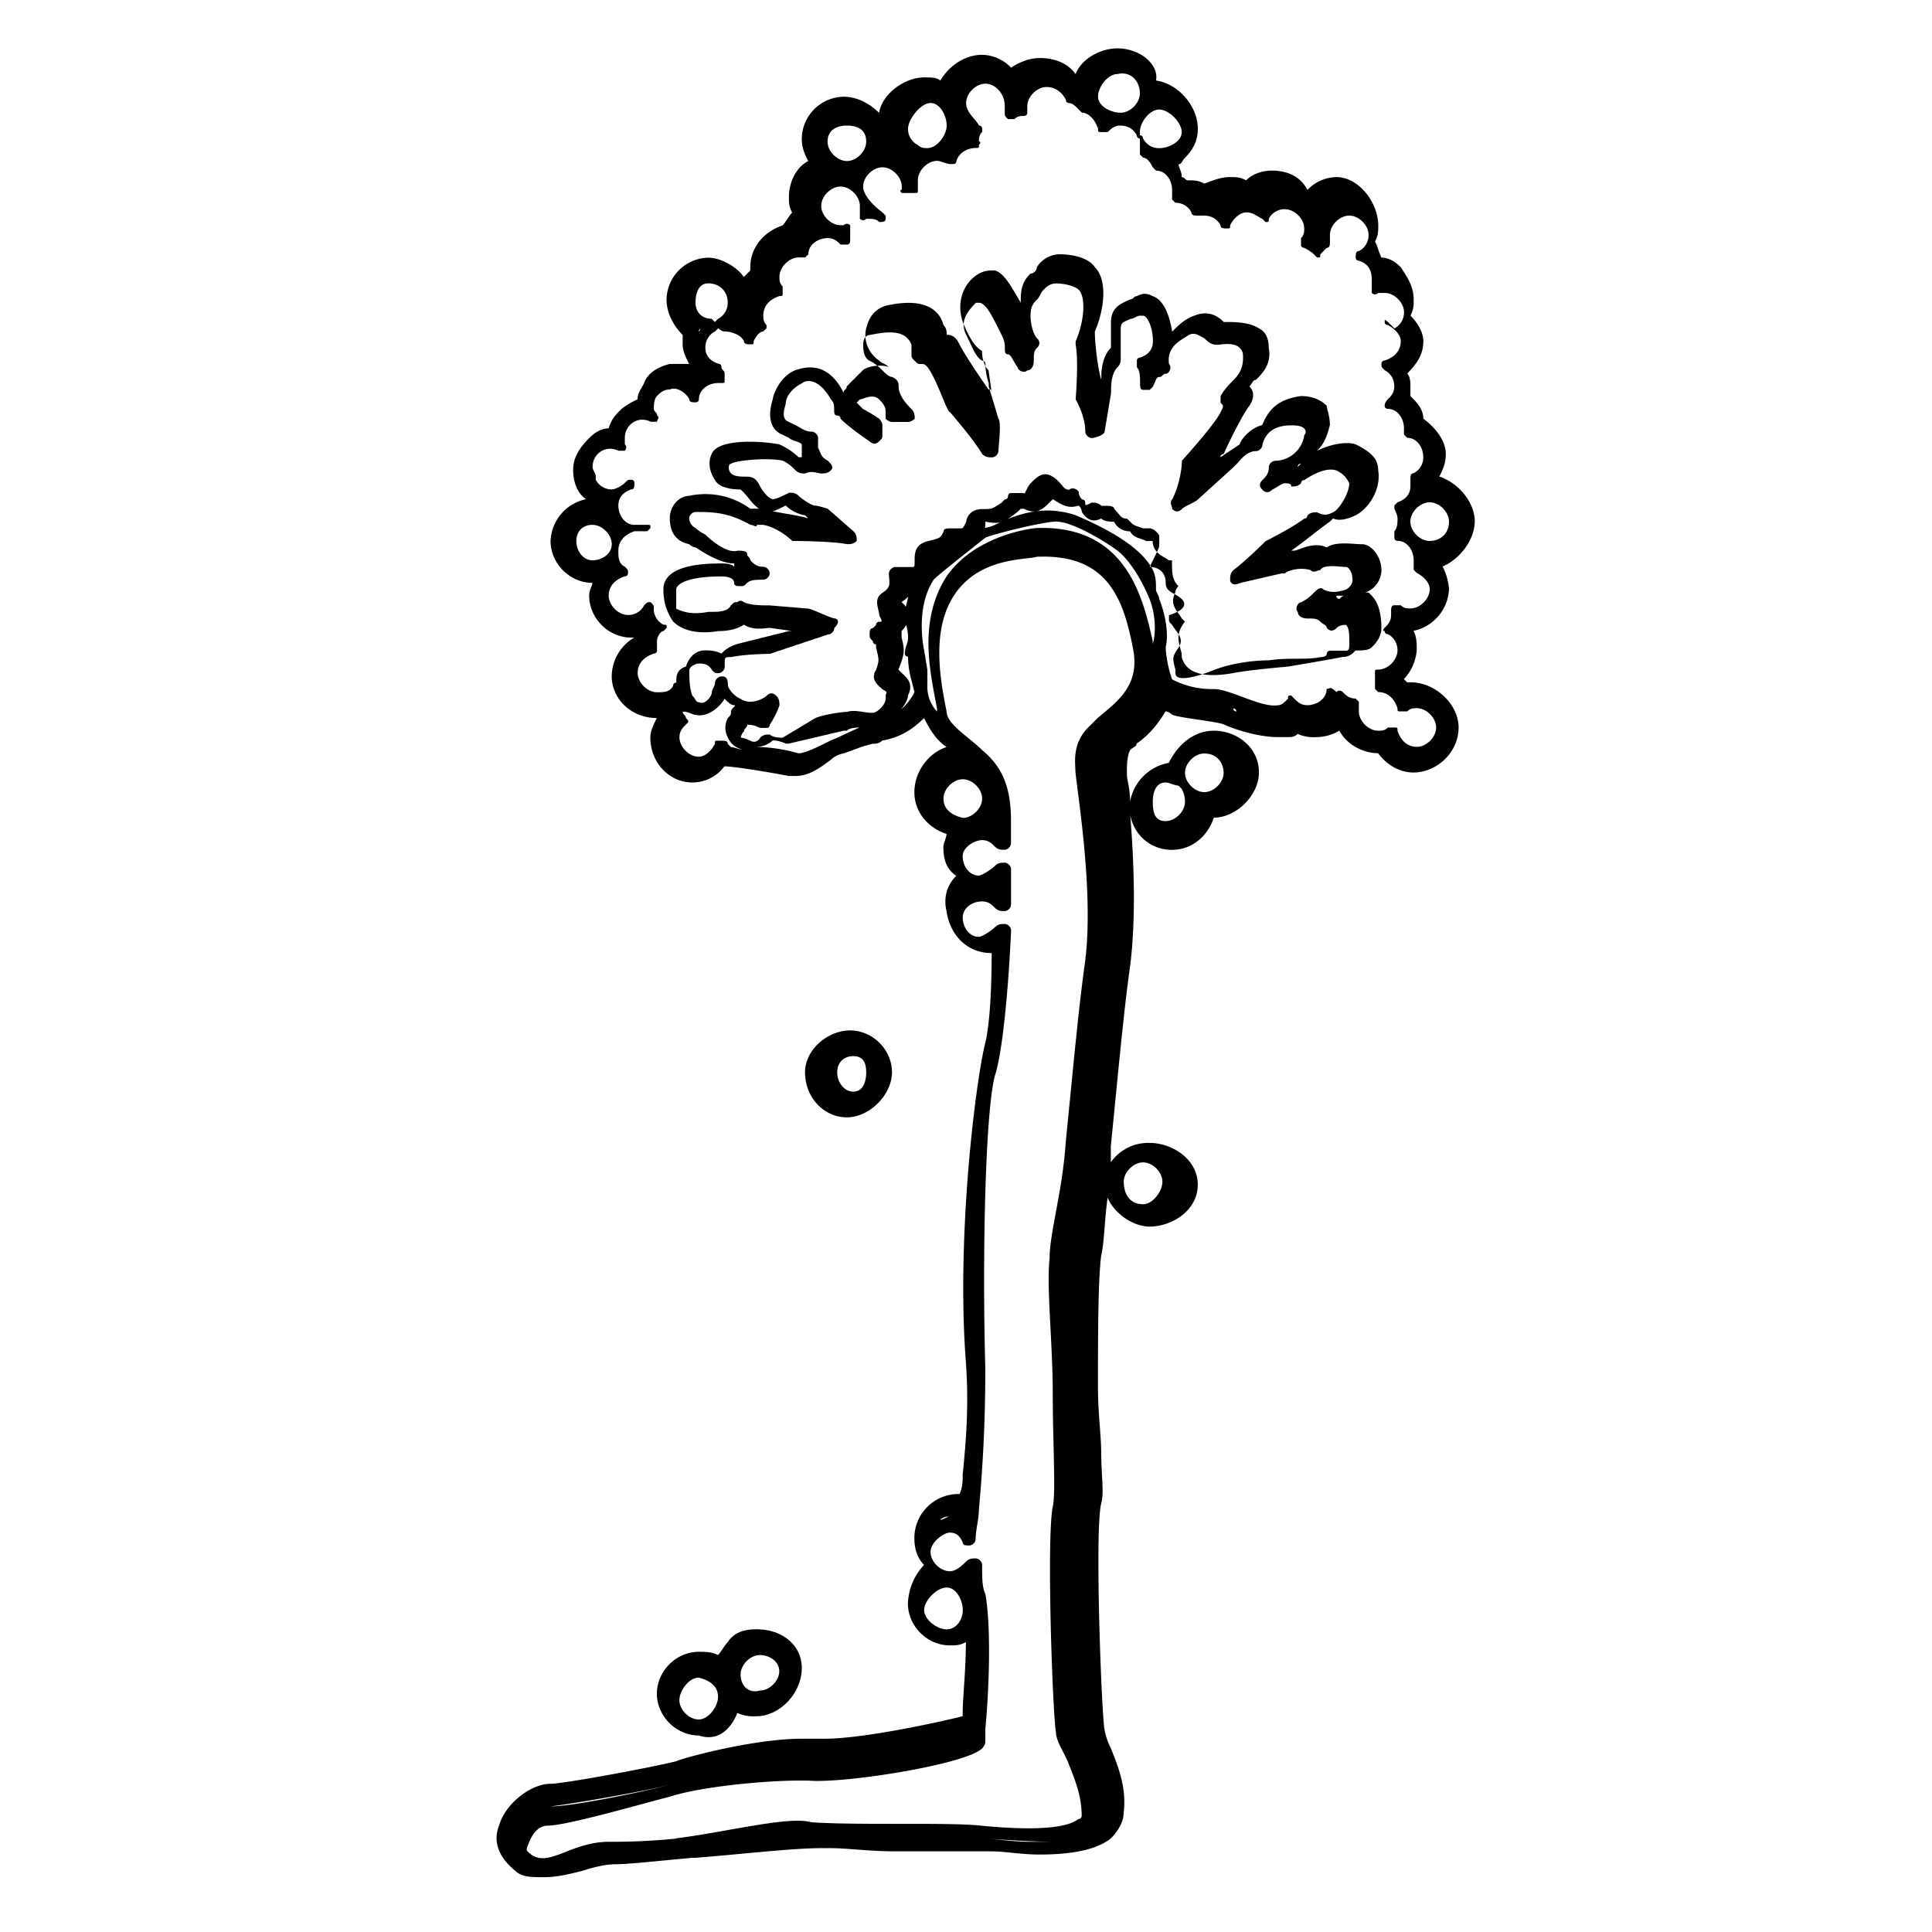 <svg xmlns="http://www.w3.org/2000/svg" width="32" height="32" viewBox="0 0 32 32"><path d="M14.027 18.507c.373 0 .747-.373.747-.747s-.32-.693-.693-.693-.747.32-.747.693c0 .427.32.747.693.747zm.32-.747c0 .16-.053.32-.213.32s-.267-.16-.267-.32.107-.267.267-.267.213.107.213.267zm-.267-.48h-.107.107zm-1.867 11.093a.68.68 0 0 0 .32.053c.373 0 .747-.373.747-.8 0-.373-.32-.64-.747-.64-.213 0-.373.053-.48.213-.053.053-.107.16-.16.213-.107-.053-.213-.053-.32-.053-.373 0-.693.32-.693.693s.32.693.693.693c.32.107.533-.107.64-.373zm-.64.214h.107-.107zm.534-.694zm.16-.16c0-.16.16-.32.32-.32s.32.107.32.267c0 .16-.16.32-.32.32-.16.053-.32-.053-.32-.267zm-.214.374c.053 0 .053 0 0 0 .053 0 .053 0 0 0 0 .053.053 0 0 0 .053 0 0 0 0 0zm-.16 0c0 .16-.16.373-.32.373s-.32-.16-.32-.32.16-.373.32-.373c.213.053.32.16.32.32zm-.32-.427h-.053.053zM24.427 8.64c0-.32-.267-.64-.587-.747.053-.107.107-.213.107-.373 0-.213-.16-.427-.373-.587 0-.16-.107-.267-.213-.373V6.4c0-.053 0-.16-.053-.213.16-.16.267-.32.267-.533 0-.16-.107-.32-.213-.427.053-.107.053-.16.053-.267 0-.213-.107-.373-.213-.533-.107-.107-.213-.16-.32-.16-.053-.107-.053-.16-.107-.267.053-.107.053-.16.053-.267 0-.373-.32-.8-.693-.8a.68.68 0 0 0-.48.213c-.107-.213-.32-.32-.587-.32-.16 0-.32.053-.427.16-.107-.053-.16-.053-.267-.053-.16 0-.267.053-.427.107-.107-.053-.16-.053-.267-.053-.053 0-.053-.053-.107-.053 0-.107-.053-.16-.053-.213.053 0 .053-.053.107-.107.16-.16.213-.32.213-.48 0-.373-.32-.747-.693-.8.053-.267-.267-.533-.64-.533-.267 0-.587.16-.693.427-.107-.16-.32-.267-.587-.267-.16 0-.32.053-.48.16a.676.676 0 0 0-.48-.213c-.267 0-.533.16-.693.427-.053-.053-.16-.053-.267-.053-.32 0-.693.267-.747.587-.107-.107-.32-.267-.587-.267a.706.706 0 0 0-.693.693c0 .16.053.267.107.373-.213.107-.32.373-.32.587 0 .107 0 .16.053.267-.053.053-.107.16-.16.213-.32.107-.533.373-.533.693v.053l-.107.107c-.107-.16-.373-.32-.587-.32a.706.706 0 0 0-.693.693c0 .213.107.427.267.587v.16c0 .107.053.213.107.32h-.32c-.213.053-.373.16-.427.32-.053.107-.107.16-.107.267a1.176 1.176 0 0 0-.267.16c-.107.107-.16.16-.213.32-.107 0-.213.053-.32.16-.16.16-.267.32-.267.533 0 .16.053.373.213.48a.738.738 0 0 0-.587.693c0 .373.32.693.693.693 0 .053-.053.107-.053.213 0 .373.32.693.693.693h.053a.754.754 0 0 0-.373.64c0 .373.32.693.747.693-.053.107-.107.213-.107.32 0 .427.32.747.693.747a.656.656 0 0 0 .533-.267c.16 0 .8.107 1.067.16h.107c.213 0 .373-.107.587-.267a.407.407 0 0 1 .213-.107c.16-.053.267-.107.48-.16.053 0 .107 0 .16-.053.32-.053.533-.213.693-.373.107.213.213.373.373.48-.32.107-.533.427-.533.747s.213.587.533.693c0 .053-.053.16-.053.213 0 .213.053.373.213.48-.16.16-.213.373-.16.587.053.373.32.693.747.693 0 .8-.053 1.28-.107 1.493-.16.64-.48 3.2-.32 5.28.053.747 0 1.333-.053 1.867 0 .107 0 .213-.053.32a.73.73 0 0 0-.747.747c0 .16.053.32.16.427a.985.985 0 0 0-.267.64c0 .373.32.693.693.693.107 0 .16 0 .267-.053 0 .48-.053.907-.053 1.173v.053c-.427.107-1.653.373-2.293.373h-.373c-.8 0-1.973.32-2.08.373-.427.107-1.867.373-2.08.373-.32 0-.747.32-.853.693-.107.267 0 .533.267.747.107.107.267.107.48.107s.427-.053.64-.107c.16-.053.373-.107.533-.107.213 0 .693-.053 1.28-.107h.053c.693-.053 1.6-.16 2.08-.16h.16c.267 0 .64.053 1.067.053h1.6c.213 0 .48.053.8.053.427 0 .907-.053 1.173-.267.107-.107.213-.267.213-.427.053-.427-.107-.8-.213-1.067a1.125 1.125 0 0 1-.107-.32c-.053-.373-.16-3.307-.053-3.733.053-.16 0-.48 0-.853 0-.267-.053-.64-.053-1.067 0-.853 0-1.76.053-2.187.053-.213.053-.587.107-.96.107.267.427.48.693.48.373 0 .8-.267.8-.693s-.427-.693-.8-.693a.76.76 0 0 0-.64.32v-.267c.107-1.067.213-2.24.32-2.987.107-.853.053-1.867 0-2.507.053.32.32.587.693.587.32 0 .587-.213.693-.533.373 0 .747-.373.747-.747 0-.427-.373-.693-.747-.693-.32 0-.587.213-.747.533a.794.794 0 0 0-.64.64c0-.213-.053-.373-.053-.427v-.053c0-.107 0-.267.053-.373.053-.053.107-.053.107-.107.16-.107.32-.267.48-.533 0 0 .053 0 .107.053.107.053.693.107.853.16.107.053.533.213.907.213h.16c.053 0 .107 0 .16-.053a.68.68 0 0 0 .32.053.76.76 0 0 0 .373-.107c.107.213.373.373.64.373.16.213.373.32.587.32.373 0 .747-.32.747-.747 0-.373-.373-.747-.8-.747h-.053l-.053-.053a.793.793 0 0 0 .213-.48c0-.107 0-.213-.053-.32A.738.738 0 0 0 24 9.755a.971.971 0 0 0-.107-.373c.267-.107.533-.427.533-.747zm-5.814 10.933c0-.16.16-.32.32-.32s.32.16.32.32-.16.373-.32.373c-.213 0-.32-.16-.32-.373zm.107-.426zm.107.906c.053 0 .053 0 0 0zm3.146-8.64c0 .16-.16.267-.32.267-.107 0-.16-.053-.213-.107l-.053-.053c-.053 0-.053 0-.053.053-.053.053-.107.107-.16.107-.267.053-.8-.267-1.067-.267a1.43 1.43 0 0 1-.693-.16 1.905 1.905 0 0 1-.107-.533c.053-.213 0-.533-.107-.8 0-.053-.053-.107-.053-.16 0-.107 0-.213-.053-.32-.213-.427-.907-.747-1.28-.907-.48-.16-.907-.053-1.333.16-.107.053-.213.053-.213.053h-.053s-.053.053-.107.053c-.16.053-.32.16-.427.213l-.213.213c-.107.107-.053 0-.107.107-.053.16-.213.267-.267.373s-.053.267-.107.373v.106c0 .16.053.213.053.373 0 .107-.053.16-.053.267 0 .053.053.053.053.053 0 .213.053.373.107.587a.929.929 0 0 1-.587.48c-.267.053-.533.213-.8.32-.213.107-.427.213-.533.213a2.793 2.793 0 0 0-.747-.107h.053a.406.406 0 0 0 .267-.107c.107 0 .213.053.213.053h.053l.907-.213h.053c.053-.053.16-.053.267-.053.16 0 .32-.053.48-.16.213-.16.267-.32.267-.373.107-.213-.053-.32-.107-.373l-.053-.053c.107-.267.107-.32.053-.533v-.106c.16-.16.107-.32.053-.427l-.053-.053c.16-.107.213-.213.267-.373.053 0 .107 0 .107-.053.213-.053.213-.267.213-.32v-.053c.213-.053.267-.053.373-.213H16c.213.053.32-.16.32-.267V8.64c.267.053.32 0 .533-.16l.053-.053h.053c.213.107.32 0 .427-.107l.053-.053c.16.107.267.16.427.107a.165.165 0 0 1 .053.107c.107.16.213.16.32.107.053.053.16.053.213.053.053.107.16.16.267.16.053.107.16.107.267.16h.106c0 .213.213.267.267.32h.053c0 .213 0 .32.107.427-.053.053-.053.107-.053.107-.107.213.053.32.107.427l.053.053c-.16.213-.107.32-.053.533v.053c.053.213.267.373.853.267.267-.053.907-.107.907-.107s.64-.107.907-.16c.107 0 .16-.053.213-.107.107 0 .213 0 .267-.053s.16-.16.16-.32c0-.427-.16-.533-.213-.587h-.053a.4.4 0 0 0 .267-.373c0-.213-.16-.427-.32-.427s-.427-.053-.587.053c-.213-.107-.48.053-.533.053h-.053c.16-.107.48-.373.64-.48l.053-.053c.107.053.267 0 .373-.053.213-.107.427-.427.373-.747 0-.213-.16-.32-.373-.427-.16-.053-.427 0-.64.107.107-.107.16-.213.213-.427 0-.16-.053-.267-.053-.32-.16-.16-.373-.16-.427-.16-.373.053-.533.213-.64.48-.213.053-.373.267-.373.32l-.32.213c0-.053.053-.053.053-.053s.267-.587.427-.8c.107-.16.053-.267 0-.32.053-.053.053-.107.107-.107.107-.107.267-.267.213-.533 0-.16-.053-.267-.16-.32-.16-.107-.427-.107-.533-.107h-.053c-.053-.053-.213-.213-.48-.107-.16.053-.267.16-.373.267-.053-.32-.16-.533-.32-.587-.107-.053-.16-.053-.267 0-.053 0-.053.053-.107.053-.107.053-.32.107-.32.373v.427c-.16.16-.16.427-.16.48v.053c-.053-.16-.107-.587-.107-.8.16-.373.213-.853 0-1.067-.107-.16-.373-.213-.587-.213a.45.45 0 0 0-.373.213c0 .053-.053.107-.107.107-.107.107-.16.213-.16.427v.053c-.16-.267-.267-.48-.427-.533-.107 0-.16 0-.267.053-.267.16-.373.48-.267.8.107.267.213.427.32.48 0 .16.053.267.107.32l.053.373c0-.053 0-.053-.053-.053 0 0-.373-.533-.48-.747-.053-.107-.107-.16-.213-.16 0-.053 0-.107-.053-.16-.053-.213-.267-.48-.96-.32-.16.053-.267.16-.32.373s.053.427.213.533c.053.053.107.053.16.107-.16-.053-.373 0-.427.053l-.267.267c0 .053-.053.053-.053.107-.267-.533-.64-.427-.8-.373-.267.107-.373.427-.373.48-.053.16-.107.48.16.587l.107.053c.053.053.16.053.213.107v.214h-.053a1.1 1.1 0 0 0-.32-.213c-.267-.053-1.013-.107-1.12.16-.053.107-.053.267.053.427.053.107.213.16.427.16l.053.053c.107.107.213.32.427.32.053 0 .16-.053.267-.107.107.107.267.16.32.16l.053.053c-.16-.053-.587-.107-.8-.16h-.16a1.26 1.26 0 0 0-1.013-.213c-.16 0-.32.16-.32.373 0 .16.053.373.32.427 0 0 .053.053.107.053.16.107.427.267.64.267v.053c-.053-.053-.16-.053-.213-.053-.213 0-.96 0-.96.427 0 .213.053.373.16.533.16.16.427.213.747.16.053 0 .267 0 .427-.107.16.107.373.053.427.053l.373.053h-.053l-.853.213c-.16.053-.213.107-.267.16-.107-.053-.213-.053-.267-.053-.16 0-.267.107-.32.267-.16.053-.16.16-.16.267 0 0-.053 0-.053.053-.053.107-.16.107-.267.107-.16 0-.32-.16-.32-.32s.107-.267.267-.32c0 0 .053 0 .053-.053v-.16c0-.053.053-.16.107-.16l.053-.053c0-.053 0-.053-.053-.053a.292.292 0 0 1-.16-.267c0-.053 0-.053-.053-.107-.053 0-.053 0-.107.053a.292.292 0 0 1-.267.16c-.16 0-.32-.16-.32-.32s.107-.267.267-.32c.053 0 .053-.053.053-.053 0-.053 0-.053-.053-.107-.107-.053-.107-.16-.107-.267 0-.16.107-.267.267-.32h.212l.053-.053c0-.053 0-.053-.053-.053h-.212c-.16 0-.267-.16-.267-.32 0-.107.053-.213.213-.267.053 0 .053-.053.053-.107 0-.053-.053-.053-.053-.053-.053 0-.053 0-.107.053s-.16.107-.213.107a.294.294 0 0 1-.267-.16v-.053c0-.053-.053-.107-.053-.16 0-.213.213-.373.427-.267h.107s.053-.053 0-.107v-.107c0-.213.213-.373.427-.267h.107c0-.053.053-.053 0-.107 0-.053-.053-.053-.053-.107s0-.16.053-.213c.053-.053.107-.107.213-.107.107-.053.267.053.32.16 0 .053.053.053.107.053s.053-.053.053-.053c0-.16.16-.267.32-.267h.053c.053 0 .053 0 .053-.053v-.107c0-.054-.053-.053-.053-.107 0-.053-.053-.053-.053-.053-.16-.053-.213-.16-.213-.267s.053-.213.16-.267l.053-.053s.053.053.107.053c.107 0 .267.053.32.16 0 .053.053.053.107.053s.053 0 .053-.053c.053-.107.107-.16.16-.16l.053-.053v-.053c-.053-.053-.053-.107-.053-.16 0-.16.107-.267.267-.32.053 0 .053 0 .053-.053v-.107c-.053-.053-.053-.107-.053-.16 0-.16.16-.32.32-.32h.106l.053-.053c0-.16.16-.267.32-.267.107 0 .16.053.213.107h.107c.054 0 .053-.053.053-.107V3.73s-.053-.053-.107 0h-.053c-.16 0-.32-.16-.32-.32s.16-.32.32-.32.32.16.32.32v.214s.053.053.107 0c.107 0 .16 0 .213.053.053 0 .107 0 .107-.053v-.053l-.053-.053c-.213-.16-.32-.32-.32-.427 0-.16.16-.32.32-.32s.32.16.32.32v.053c-.053 0 0 .053 0 .053h.214c.054 0 .053 0 .053-.053v-.16c0-.16.16-.32.32-.32.053 0 .16.053.213.053h.053c.053 0 .053-.053.053-.053.053-.16.213-.213.32-.213.053 0 .053 0 .053-.053 0 0 .053-.053 0-.053 0-.053 0-.107.053-.16v-.053c0-.053-.053-.053-.053-.053-.053-.107-.213-.213-.213-.373s.16-.32.32-.32.32.16.32.373v.107c0 .054 0 .053.053.107h.107c.053-.053.107-.053.16-.053 0 0 .053 0 .053-.053v-.106c0-.16.16-.32.32-.32s.267.107.32.213c0 .053.053.053.053.053.053 0 .107.053.16.107l.053.053c.107 0 .213.107.267.267 0 .053 0 .053.053.053h.107c.053-.053.107-.107.213-.107s.213.053.267.16c0 0 0 .053.053.053v.266l.053.053c.053 0 .107.053.16.16l.053.053c.16 0 .267.16.267.32v.16l.053.053c.107 0 .213.053.267.16 0 .053.053.053.107.053h.107c.107 0 .213.053.267.16 0 .053.053.053.107.053s.053 0 .053-.053c.053-.107.16-.213.267-.213s.16.053.267.107l.053.053c.053 0 .053 0 .053-.053a.292.292 0 0 1 .267-.16c.16 0 .32.16.32.32 0 .053 0 .107-.053.16v.107c0 .054.053.053.053.053s.107.053.16.107l.053.053c.053 0 .053 0 .053-.053l.107-.107c.053 0 .053-.053.053-.107v-.107c0-.16.16-.32.32-.32s.32.16.32.32a.294.294 0 0 1-.16.267c-.053 0-.053.053-.053.107s.053.053.053.053c.16.053.213.16.213.32v.214s.053.053.107 0h.107c.16 0 .32.16.32.32a.294.294 0 0 1-.16.267c-.16-.16-.16-.16-.16-.107s.053.053.053.053c.107.053.213.16.213.267 0 .16-.107.267-.267.32-.053 0-.053.053-.053.053 0 .053 0 .053.053.107.107.053.16.16.16.267s-.053.16-.107.213c0 0-.053.053-.053.107s.053.053.053.053c.16 0 .267.16.267.32v.106l.053.053c.16 0 .267.16.267.32a.294.294 0 0 1-.16.267c-.053 0-.053.053-.053.107v.107c0 .107-.053.213-.213.267l-.053.053v.053s.053.107.053.16c0 .053 0 .16-.053.213v.107c0 .054.053.053.053.053.16 0 .267.16.267.32v.16l.053.053c.107.053.213.16.213.267 0 .16-.16.32-.32.32-.053 0-.107 0-.16-.053h-.107c-.054 0-.053.053-.053.107v.053c0 .107-.053.16-.107.213 0 0-.053.053 0 .053 0 0 0 .053.053.053.107.053.16.16.16.267 0 .16-.16.32-.32.32-.053 0-.053 0-.053.053v.266l.053.053c.16 0 .267.107.32.267 0 .053 0 .053.053.053h.107c.053-.053.107-.053.16-.053.16 0 .32.16.32.32s-.16.32-.32.32-.267-.107-.32-.267c0-.053 0-.053-.053-.053h-.107c-.053.053-.107.053-.16.053-.16 0-.32-.16-.32-.32v-.16l-.053-.053c-.107 0-.16-.053-.213-.107 0 0-.053-.053-.107 0-.107-.107-.107-.053-.16-.053zm-2.133.907s-.053 0-.053.053c0 0 0-.053.053-.053zm.427.48c0 .16-.16.32-.32.32s-.32-.16-.32-.32.16-.32.32-.32c.213 0 .32.16.32.32zM11.2 30.453c-.533.053-.907.053-1.12.053s-.427.053-.693.16c-.267.107-.427.16-.587.053-.053-.053-.107-.053-.053-.16.053-.16.16-.32.32-.32.32 0 1.6-.373 2.027-.48.48-.16 1.547-.267 2.133-.267h.16c.587.053 2.613-.267 2.88-.533.053-.053.053-.107.053-.107v-.213c.053-.533.107-1.653 0-2.24-.053-.107-.053-.267-.053-.48 0-.053-.053-.107-.107-.107s-.107 0-.16.053c-.053.053-.16.16-.267.16-.16 0-.32-.16-.32-.32s.213-.32.32-.32c.107 0 .16.053.213.16 0 .053.053.053.107.053s.107-.053.107-.107c0-.16.053-.32.053-.48.053-.587.107-1.333.107-2.347-.053-1.867 0-4.267.16-4.853.107-.32.213-1.227.267-2.4 0-.053-.053-.107-.107-.107s-.107 0-.16.053c-.053.053-.213.16-.267.16-.16 0-.267-.16-.267-.32s.16-.267.32-.267c.107 0 .16.053.213.107s.107.053.16.053c.053 0 .107-.053.107-.107v-.587c0-.053-.053-.107-.107-.107s-.107 0-.16.053c-.053.053-.213.16-.267.16-.16 0-.267-.16-.267-.32s.213-.267.32-.267c.107 0 .16.053.213.107s.107.053.16.053c.053 0 .107-.053.107-.107v-.373c0-.587-.16-.907-.48-1.173-.213-.213-.587-.427-.587-.64-.107-.533-.267-1.387.16-1.973s1.173-.533 1.333-.587c1.173-.053 1.44.693 1.6 1.547.107.587-.267.853-.587 1.12l-.16.16c-.267.267-.213.587-.213.693 0 .213.32 1.973.16 3.2-.107.747-.213 1.92-.32 2.987-.053.8-.267 1.493-.267 1.92-.053.48.053 1.387.053 2.24 0 .8.053 1.653 0 1.867-.107.533 0 3.467.053 3.733 0 .16.16.373.213.533.107.267.213.533.213.853 0 0 0 .053-.053.053-.267.213-1.12.16-1.653.107s-2.027 0-2.773-.053c-.373-.107-1.387.16-2.24.267zm-2.187-.533s.053 0 0 0c.053 0 0 0 0 0zm-.106 1.067zM10.24 9.44zm3.573.8c-.053 0-.373-.16-.427-.16l-.64-.053h-.053c-.053 0-.267 0-.373-.053 0 0-.053-.053-.107 0-.053 0-.053 0-.107.053-.053.107-.213.107-.32.107h-.053c-.267.053-.427 0-.533-.053v-.32c0-.053.107-.213.747-.213.16 0 .213.053.213.107s.053.053.107.053c.053 0 .053 0 .107-.053s.16-.053.267-.053c.053 0 .107-.053.107-.107s-.053-.107-.107-.107c-.107 0-.16-.053-.213-.107 0-.053-.053-.053-.053-.107s-.107-.053-.16-.053c-.16.053-.427-.16-.533-.267-.107-.053-.16-.107-.16-.107-.107-.053-.107-.16-.107-.16 0-.053.053-.107.107-.107.267 0 .533 0 .907.213.053 0 .107.053.107 0h.107c.267.053.48.267.48.267s.64 0 .907.053c.053 0 .107 0 .16-.053 0-.053 0-.107-.053-.16l-.427-.373s-.16-.053-.213-.053-.213-.107-.267-.16c-.053-.053-.107-.053-.16-.053-.107.053-.213.107-.267.107s-.16-.107-.213-.213c-.053-.107-.107-.16-.213-.16s-.213 0-.267-.053c-.053-.053-.053-.16 0-.16.053-.053.587-.107.853-.053.107.053.16.107.213.16s.107.053.16.053c.107-.053.213 0 .267 0s.107 0 .16-.053c.053-.053 0-.107-.053-.16-.107-.053-.107-.107-.16-.213v-.16c0-.053-.053-.107-.107-.107-.107 0-.16-.053-.267-.107l-.107-.053c-.16-.053-.053-.267-.053-.32s.053-.213.267-.32c.053-.053.267-.107.48.267.053.053.053.107.053.16s0 .107.053.107c0 0 .053 0 .053.053.107.107.32.267.48.373.053.053.107.053.16 0s.053-.053.053-.107v-.16c0-.053-.053-.107-.053-.107s-.16-.107-.267-.16l-.053-.053-.053-.053.053-.053c.053 0 .213-.107.32 0s.107.16.107.213v.107s.053.053.107.053h.267c.053 0 .107-.053.107-.053 0-.053 0-.107-.053-.16s-.213-.213-.213-.373c0-.053 0-.107-.107-.16-.053 0-.107-.053-.16-.107s-.107-.107-.213-.16c-.107-.053-.107-.213-.107-.267 0-.107.053-.16.107-.16.267-.053.587-.107.693.16v.16c0 .053 0 .053.053.107s.053.053.107.053.053 0 .107.053c.16.213.32.747.373.747 0 0 .373.427.533.693.053.053.107.053.16.053s.107-.053.107-.107c0-.053.053-.48 0-.533l-.16-.533v-.053s-.053-.16-.053-.267c0-.053 0-.107-.053-.107-.107-.053-.16-.213-.267-.427s0-.373.16-.533h.053c.107 0 .213.213.32.427l.053.107c.053.107.053.16.053.213s0 .107.053.107.107.16.16.213c0 .053.107.107.16.053.053 0 .107-.053.107-.16s0-.16.053-.213c.053-.053.053-.107 0-.16s-.107-.213-.107-.373.053-.213.107-.267.053-.107.107-.16c.053-.053.107-.107.213-.107.16 0 .32.053.373.107.107.107.107.48-.053.853v.053c.053.267 0 .907 0 .907s.16.267.16.533c0 .053.053.107.107.107s.213-.053.213-.107l.107-.64v-.053c0-.053 0-.267.107-.373.053-.053.053-.107.053-.16v-.48c0-.107.053-.107.16-.16.053 0 .107-.053.16-.053h.053c.053 0 .16.16.16.427 0 .107-.053.213-.213.267-.053 0-.053.053-.053.053v.107c.053.053.053.16.053.267 0 .053 0 .107.053.107h.107l.053-.053c.053-.107.053-.16.107-.16s.053-.053.107-.053c.053 0 .107-.107.053-.16-.053-.32.267-.427.32-.48.107-.053.16 0 .267.053.053.053.107.107.213.107.053 0 .267-.053.373.053.053.053.053.107.053.16 0 .16-.053.267-.16.373-.053.053-.16.16-.213.267v.107c.053.053.053.053 0 .16-.107.213-.64.8-.64.8s0 .32-.16.64c-.053.053 0 .107 0 .16.053.053.107.053.16 0s.213-.107.267-.16l.587-.533.053-.053c.053-.053.16-.213.32-.213.053 0 .107-.053.107-.107.053-.213.213-.32.48-.32.053 0 .16 0 .213.053 0 0 .053.053 0 .107a.494.494 0 0 1-.48.427c-.053 0-.107.053-.107.107 0 .107-.053.16-.107.213s-.053.107 0 .16c.053.053.107.053.16 0 .107-.053.16-.107.213-.107s.107 0 .107.053c.053 0 .107 0 .16-.053 0 0 0-.053.053-.053.16-.107.373-.213.533-.16.107.053.16.107.213.213 0 .16-.16.427-.267.48s-.16.053-.267 0c-.053 0-.107 0-.16.053 0 0 0 .053-.053.053-.213.16-.64.373-.64.373s-.32.32-.533.48c-.053.053-.053.107-.053.16s.053.107.16.053l.693-.16h.053c.053-.053.267-.107.427-.053.053.053.107 0 .16 0 .053-.107.32-.053.427-.053.053 0 .107.107.107.213s-.107.16-.107.16c-.16.053-.267.053-.373 0-.053-.053-.107 0-.16.053s-.107.107-.213.16c-.053 0-.107.107-.053.16 0 .053.053.107.16.107s.16 0 .213.053c.053.053.107.053.107.107.053.053.107.053.16 0s.107-.053.16-.053c.053.053.053.16.053.32 0 .053 0 .107-.053.107h-.267c-.054 0-.053.053-.053.053s0 .053-.107.053c-.267.053-.48 0-.853.053-.267 0-.64.053-.907.16s-.64.213-.64.053v-.053c-.053-.213-.053-.213.053-.373s-.053-.267-.107-.373c-.053-.053-.053-.053-.053-.107v-.053s.16-.053.213-.107c.053-.053.053-.107 0-.16-.107-.107-.267-.107-.267-.267 0-.213-.16-.267-.267-.267.16-.32.16-.32.16-.373v-.106c0-.053 0-.053-.053-.107 0 0-.053-.053-.107-.053h-.106c-.16-.053-.16-.053-.213-.107l-.053-.053c-.107 0-.107-.053-.213-.16 0-.053-.107-.053-.107-.053h-.107c-.053-.053-.107-.053-.16-.053-.107.053-.107.053-.107 0 0 0 0-.053-.053-.053 0 0-.053-.053-.053-.107s-.107-.107-.16-.053c-.107 0-.107-.107-.267-.213s-.267 0-.373.107c-.053.053-.107.213-.107.16h-.213c-.054 0-.053.053-.053.053s0 .053-.053.053l-.053.053c-.16.107-.16.107-.32.107-.213 0-.267.16-.267.213-.053.107-.053.107-.107.107h-.16c-.053 0-.107 0-.107.053-.053.107-.053.107-.267.16s-.213.213-.213.32c0 .107 0 .107-.053.107h-.266c-.053 0-.107.053-.107.107 0 .16.053.213-.107.32s-.053.267-.053.373c.053.107.053.107 0 .107 0 0-.053 0-.053.053l-.053.053c-.053 0-.053.053-.053.107s0 .053.053.107c0 0 0 .053.053.053v.053c.053.213.053.213 0 .373-.107.16.053.267.107.32.107.053.053.053.053.107v.053s0 .107-.16.213c-.107.053-.32-.053-.48 0-.107 0-.427.053-.533.107l-.533.32c-.053 0-.16 0-.213-.053-.053 0-.107 0-.16.053 0 0-.053.107-.16.053s-.16-.053-.16-.053 0-.053.053-.107c0-.053.053-.053.053-.107.053 0 .107 0 .213.053h.107c.054 0 .053-.053.053-.053.107-.16.16-.32.16-.32 0-.053 0-.107-.053-.16s-.107-.053-.16 0c-.053.053-.267.16-.427.053a.414.414 0 0 1-.213-.213c0-.16-.053-.16-.107-.16s-.107.053-.107.107c0 .053-.053.107-.053.16s-.107.213-.213.16c-.053 0-.053-.053-.107-.107-.053-.107-.053-.32-.053-.427 0-.053.107-.107.16-.107s.16 0 .213.107c.053.053.053.053.107.053s.107-.053.107-.107v-.053c0-.107 0-.107.107-.107.267-.053.64-.053.64-.053l.96-.32c.053 0 .107-.053.107-.107.107-.107.053-.16 0-.16zm7.734-2.56s-.053.053 0 0l-.053.053s0-.053.053-.053zm.746 2.187c-.053 0-.053 0-.107.053 0 0-.053 0-.053-.053h.16zM11.52 11.84c.213.053.427-.16.48-.267.053.053.107.107.16.107s-.053.053-.053.107c0 .053 0 .053-.053.107-.053.107-.053.213 0 .32s.107.16.267.213h.053c-.107 0-.213-.053-.267-.053l-.053-.053c0-.053-.053-.053-.107-.053h-.053c-.053 0-.053 0-.053.053-.053.107-.16.213-.267.213-.16 0-.32-.16-.32-.32 0-.107.053-.16.107-.213s.053-.053 0-.107c0-.053-.053-.053-.053-.107.107 0 .16.053.213.053zm-.693-1.387zm-.8-1.066zm-.214-.107c-.16 0-.267-.16-.267-.32s.107-.267.267-.267c.16 0 .32.16.32.32s-.16.267-.32.267zm1.494 2.4zm-.214.373c0-.053 0 0 0 0zm0-.426s-.053 0 0 0c-.053 0 0 0 0 0zm-.96-2.08c0-.053 0-.053 0 0 0-.053 0-.053 0 0 0-.053 0-.053 0 0zm.16-.694zm-.16-1.546h.053-.053zm-.48 2.133c0-.053 0-.053 0 0 0-.053 0-.053 0 0 0-.053 0 0 0 0zm1.174 2.24zm1.12.8c.053 0 .053 0 0 0 .053 0 .053 0 0 0zm3.573-.747v.053a.606.606 0 0 1-.16-.427v-.267l-.053-.32s-.16-.693.16-1.173c.107-.107.587-.48.853-.693.107-.053.96-.267 1.173-.267.267 0 .8.32 1.013.48s.427.533.533.8c.107.267.107.587.053.747v-.053c-.16-.693-.427-1.92-1.92-1.867-.053 0-1.013.107-1.493.8-.48.747-.267 1.6-.16 2.187zm.32 2.4zm.427 4.8c0 .053 0 .053 0 0zm-.107 3.734c0 .107 0 .213.053.32-.053-.107-.053-.213-.053-.32zm0-2.72s0-.053 0 0c0-.053 0 0 0 0zm-.533-6.72c0-.16.16-.32.32-.32s.32.16.32.32-.16.32-.32.32c-.213-.053-.32-.16-.32-.32zm.266-.534zm-.48.427zm.64-.64zm.48 3.2zm-.16-2.08c.053 0 .053 0 0 0 .053 0 .053 0 0 0zm2.774-2.347c0-.053 0 0 0 0zm-3.04 13.28v-.107.107c0 .053 0 .053 0 0 0 .053 0 .053 0 0zm-.16.587h-.053.053zm-.267 1.867c-.16 0-.373-.16-.373-.32s.213-.373.373-.373.267.213.267.373-.107.32-.267.32zm-.48-.534zm.96.587zm-.267-.907c0 .053 0 .053 0 0 0 .053 0 0 0 0zm.16.214zm-.48-1.174c.053-.053.107-.053.16-.053-.053 0-.107.053-.16.053zm.107 1.974zm.213-.054zm3.734-13.813c0 .16-.16.32-.32.32s-.213-.107-.213-.32c0-.16.053-.32.213-.32.053 0 .16.053.213.053l.053.053c.053.107.053.16.053.213zm-1.227.107zm.96.373zm-.107-.907zm-.053-1.44c0 .053 0 .053 0 0zm1.28.374s.053 0 0 0c.053 0 .053 0 0 0 .053 0 .053 0 0 0h.053c-.053 0-.107 0-.107-.053.053 0 .053.053.053.053zm-9.227-6.774zm4.854-3.733s-.053 0 0 0c-.053 0-.053 0 0 0zm-3.36 3.36c0-.053 0 0 0 0zm-.267.64zm3.36-2.987s.053 0 0 0zm-1.067.267s.053 0 0 0zm-.266 0zm-1.12 1.013zM12.213 5.28zm.107.053zm.053 0s0 .053 0 0c-.053.053-.053.053 0 0-.053.053 0 .053 0 0zM13.44 3.68zm.587-.8zm.106.053zm.214-.266c.053 0 .053 0 0 0zm.693.16zm1.013-.534zM16 2.133c0-.053 0-.053 0 0 0-.053 0-.053 0 0 0-.053 0-.053 0 0zm-.32-.426zm0 .373c0 .16-.16.373-.32.373-.053 0-.107 0-.16-.053a.292.292 0 0 1-.16-.267c0-.16.213-.427.373-.427s.267.213.267.373zm-1.173.16zm-.16.107c0 .16-.16.32-.32.32s-.32-.16-.32-.32.107-.267.32-.267c.16 0 .32.053.32.267zm-2.294 2.666a.294.294 0 0 1-.16.267l-.053.053-.053-.053c-.16 0-.267-.107-.267-.267s.053-.32.213-.32.32.107.32.32zm-.48.48c0-.053.053-.053 0 0 .053-.053.053-.053 0 0 .053-.053.053-.053 0 0zm-.106.32zM16.8 1.6c0 .053 0 .053 0 0 0 .053 0 .053 0 0zm-.053-.107zm1.28.107s0 .053 0 0c0 .053 0 .053 0 0zm.64.373zm.213.214c0-.16.16-.373.32-.373s.373.213.373.373-.213.267-.373.267a.294.294 0 0 1-.267-.16s0-.053-.053-.053v-.053c0 .053 0 0 0 0zm.48.48s0-.053 0 0zm-.053.053c0 .053 0 .053 0 0zm-.427-1.173c0 .16-.16.32-.32.32s-.373-.107-.373-.267c0-.16.16-.373.32-.373.213-.053.373.107.373.32zm-.96.16v-.053.053zm-.213-.16c.053 0 .053 0 0 0 .053 0 0 0 0 0zm4 2.026c.053 0 .053 0 0 0 .053 0 .053 0 0 0 .053 0 0 0 0 0zm-.107.267zm0-.32zm-1.28-.213h.107c-.053-.053-.053-.053-.107 0zm2.773 2.826zm.587 2.827c-.16 0-.32-.16-.32-.32s.16-.32.32-.32.32.16.32.32c0 .213-.16.32-.32.32zm-.533-3.627c0-.053 0-.053 0 0zm-.214 5.814s.053 0 0 0zm.32.373c.053 0 .053 0 0 0zm.054-1.333zm-.48-5.654h-.053.053zm-3.04-1.226h-.053.053zm-1.28-2.24H18.4h.107zm-1.28.16h-.107.107zm-.907 0h-.053.053zm-.96.373zm-1.333.267h-.107.107c-.053 0 0 0 0 0zm-2.294 2.666h-.107.107zM11.2 6.24h-.106.107zm1.973 6.4c.053 0 .053 0 0 0 .053 0 .053 0 0 0zm2.347 14.507h.107-.107zm.373 1.653l.107-.053c-.267.107-1.067.267-1.707.373.64-.107 1.333-.213 1.6-.32zm-1.706.32zm-3.04.427c.107-.053 1.013-.267 1.76-.32-.747 0-1.653.267-1.76.32-.373.107-1.653.373-2.027.373.427-.053 1.653-.267 2.027-.373zM9.973 30.72h.48-.48zm6.294-.267h-2.826c-.16 0-.427 0-.693.053.373-.053.693-.053.907-.053.747.053 2.507 0 2.613 0 .16 0 .693.053 1.227.053h-.427c-.32 0-.587-.053-.8-.053zm-3.68.054h.16c-.053-.053-.107 0-.16 0zM20 13.28c-.053 0-.053 0 0 0-.053 0 0 0 0 0zm-.053-.96zm1.173-.48s.053 0 0 0c.053 0 .053 0 0 0 .053 0 0 0 0 0zm.48.053h.107-.107zm.427-.16c.053 0 .053-.053 0 0 .053-.053.053-.053 0 0zm1.28.747c.053 0 .053 0 0 0 .053 0 .053 0 0 0z"/></svg>